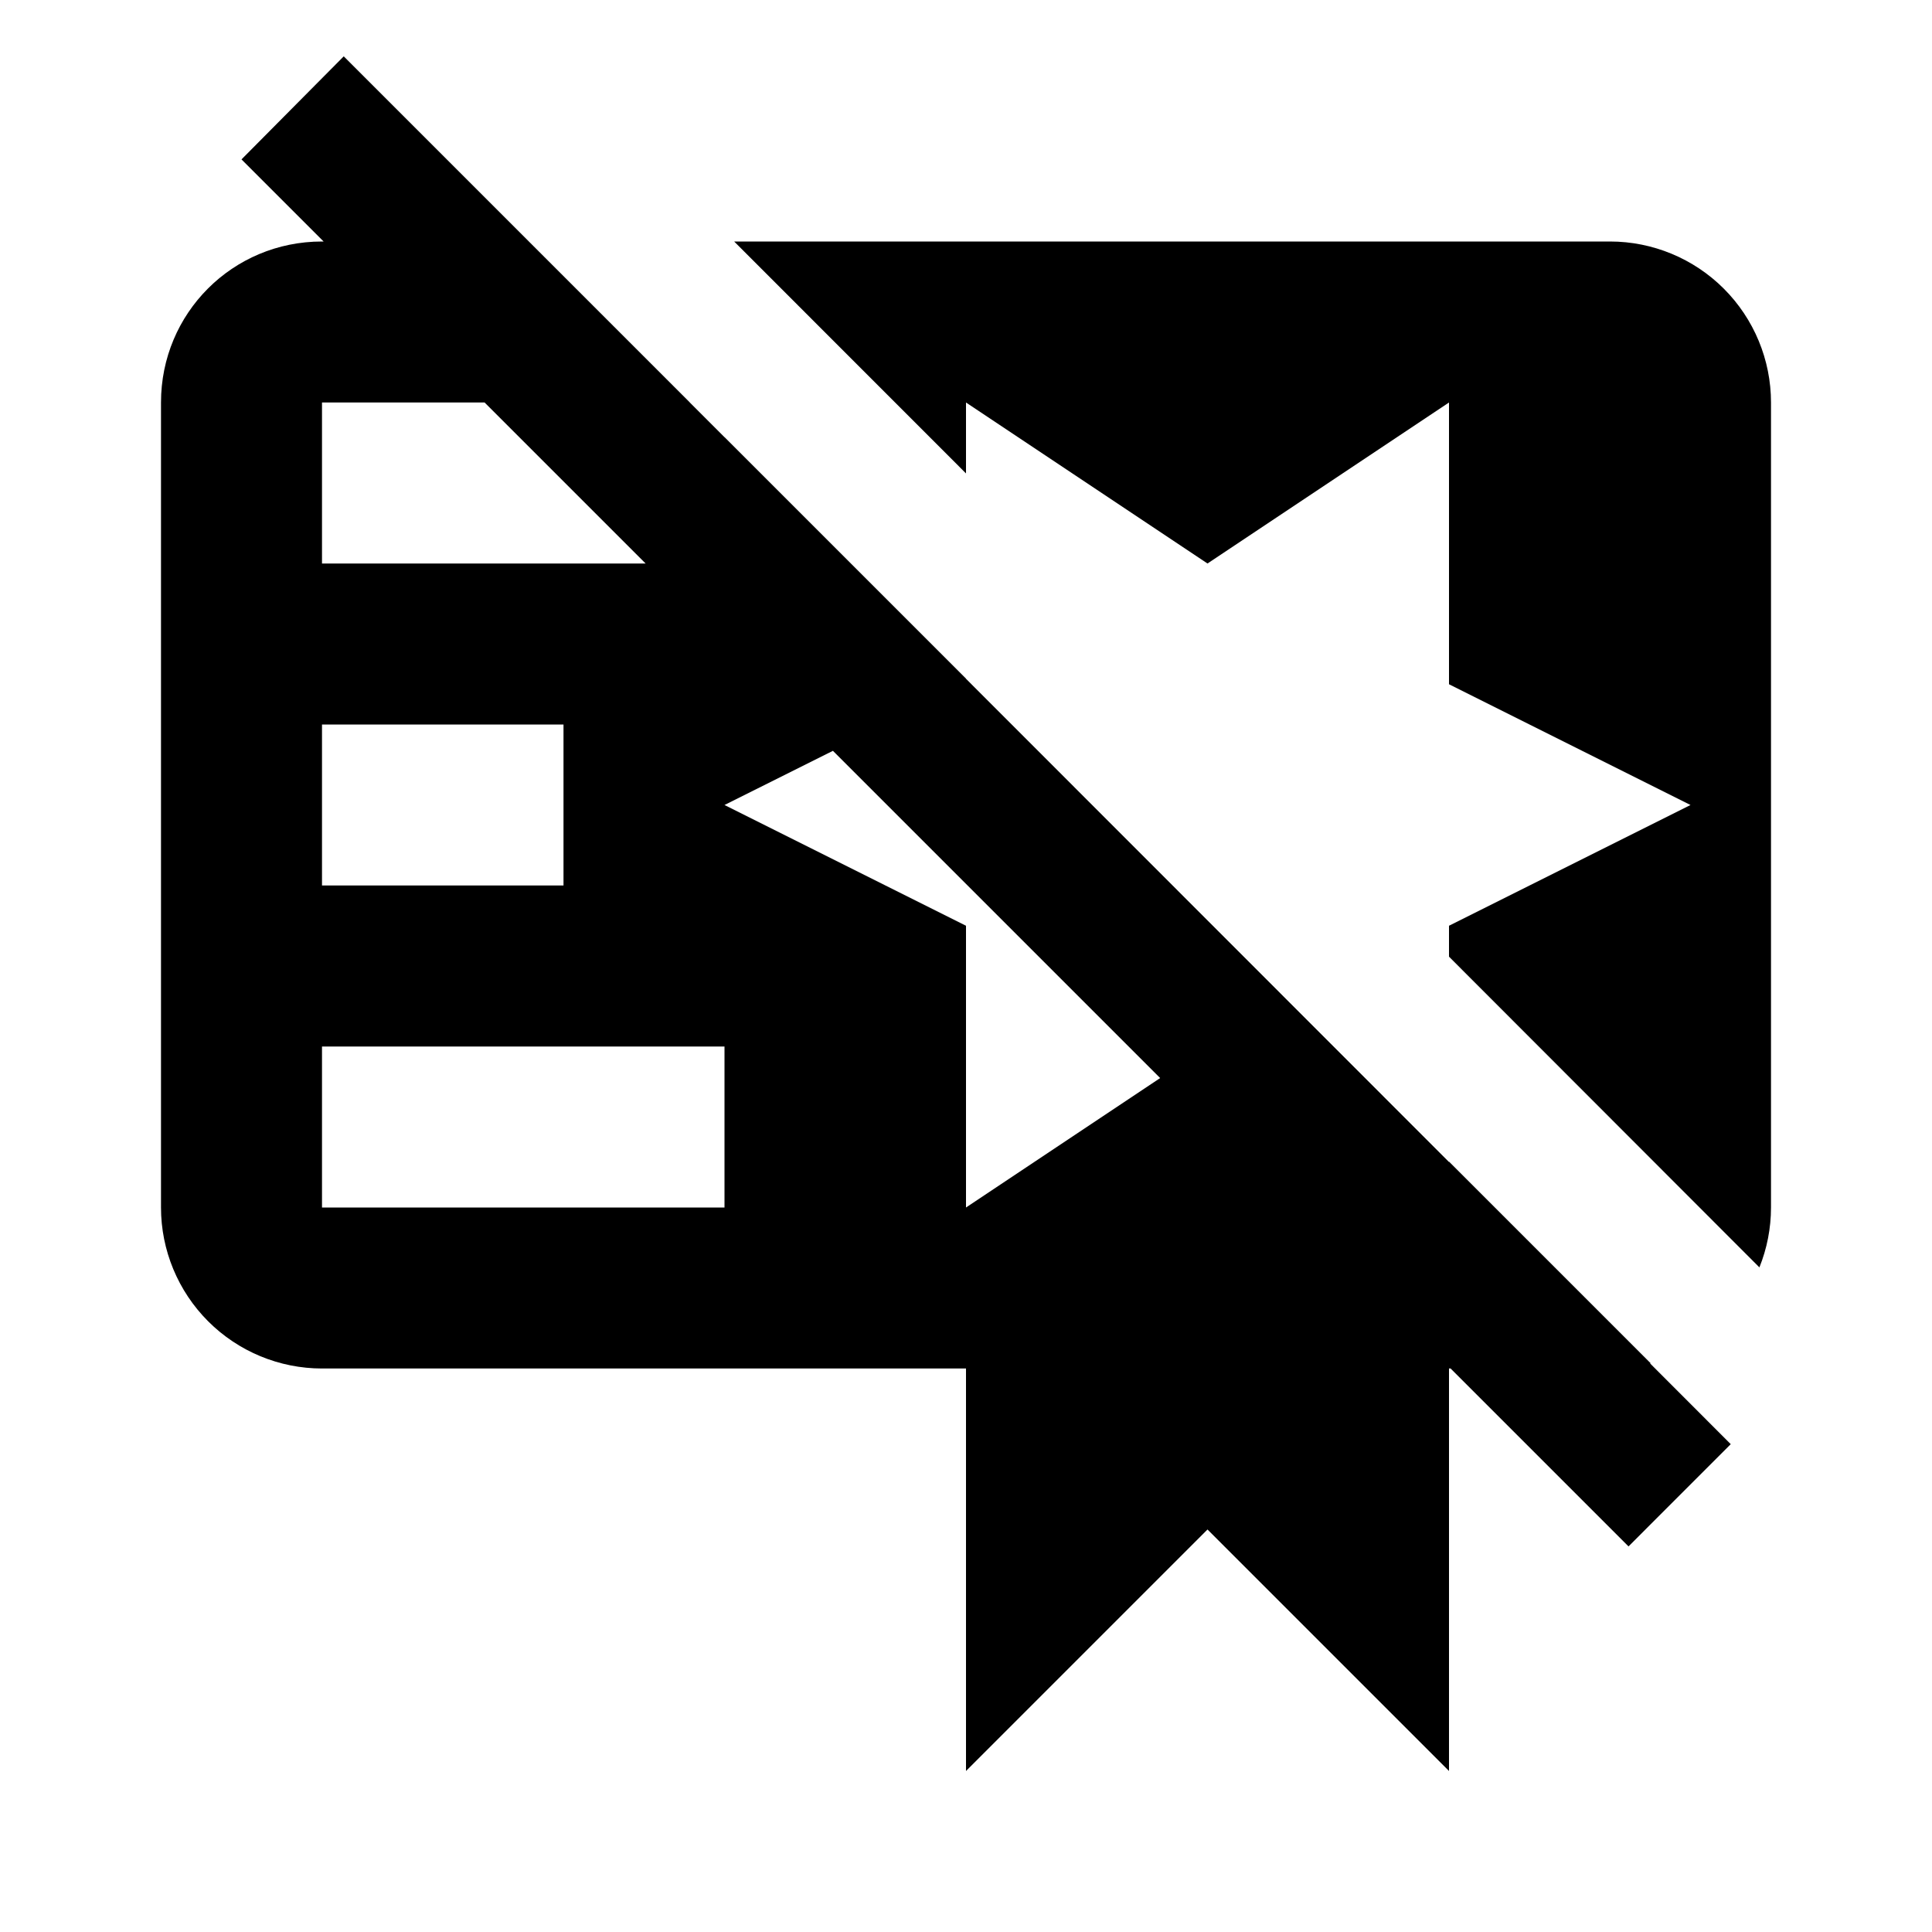 <svg xmlns="http://www.w3.org/2000/svg" width="24" height="24" fill="none" viewBox="0 0 24 24"><path fill="currentColor" fill-rule="evenodd" d="M6.57 3H6.57L4.27 0.7L3 1.98L4.02 3H4C2.89 3 2 3.89 2 5V15C2 15.53 2.211 16.039 2.586 16.414C2.961 16.789 3.47 17 4 17H12V22L15 19L18 22V17H18.02L20.23 19.21L21.5 17.94L20.498 16.937C20.501 16.936 20.503 16.936 20.505 16.935L18 14.43V14.435C16.089 12.523 13.98 10.412 12 8.432V8.43L9 5.43V5.431L8.569 5H8.57L6.57 3ZM18 11.884V11.5L21 10L18 8.5V5L15 7L12 5V5.881C10.958 4.839 9.98 3.86 9.12 3H16H20C20.53 3 21.039 3.211 21.414 3.586C21.789 3.961 22 4.47 22 5V6V8V15C22 15.258 21.95 15.51 21.856 15.744C20.7 14.586 19.378 13.263 18 11.884ZM4 5H6.02L8.02 7H4V5ZM9 10L10.347 9.327L14.412 13.392L12 15V11.5L9 10ZM4 9H7V11H4V9ZM4 13H9V15H4V13Z" clip-rule="evenodd"/></svg>